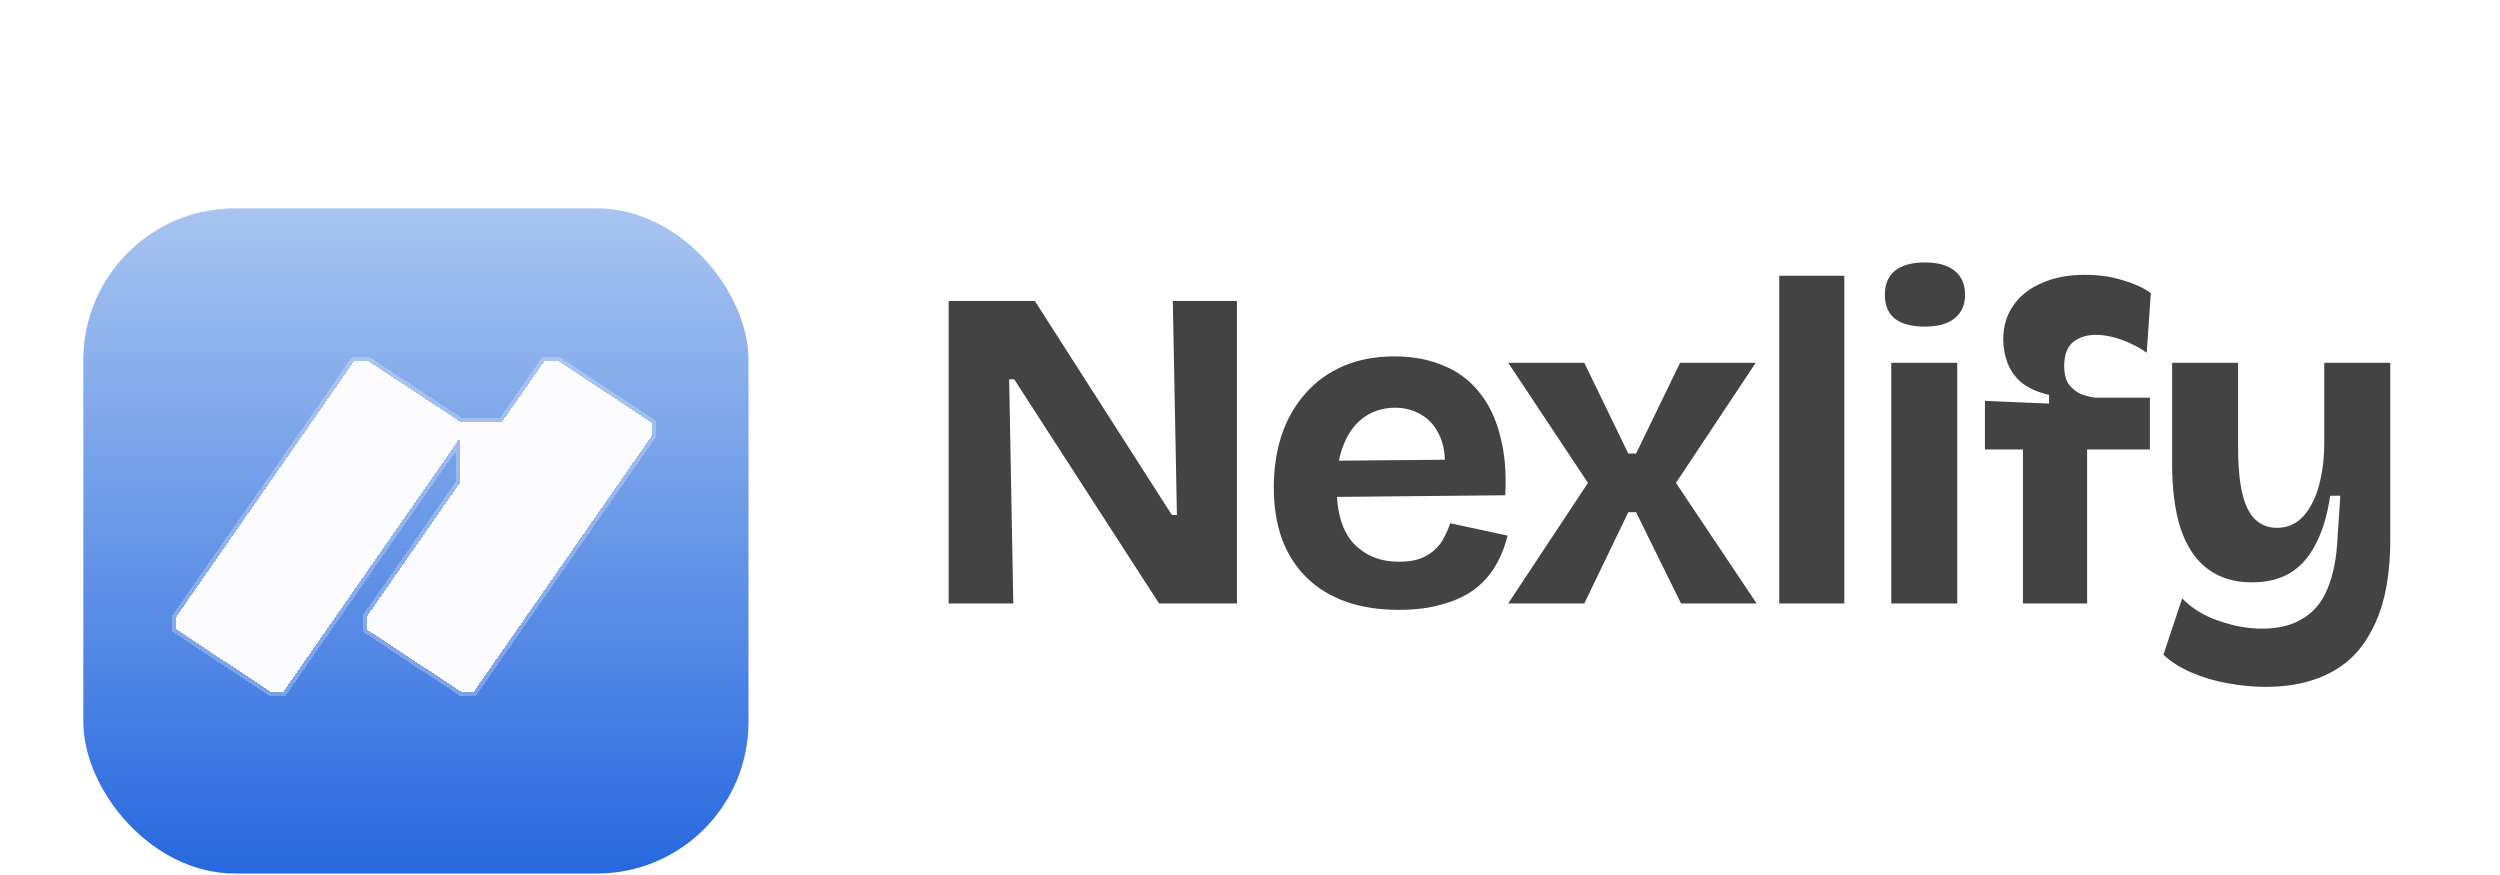 <svg width="120" height="42" viewBox="0 0 120 42" fill="none" xmlns="http://www.w3.org/2000/svg">
<g filter="url(#filter0_d_3433_45)">
<g filter="url(#filter1_ii_3433_45)">
<rect x="5" y="3" width="31.929" height="31.929" rx="7.279" fill="url(#paint0_linear_3433_45)"/>
<g filter="url(#filter2_di_3433_45)">
<path d="M27.775 11.107L32.295 14.093V14.697L23.746 26.989H23.124L18.603 24.003V23.4L23.091 16.952V14.792L14.607 26.989H13.985L9.465 24.003V23.4L18.014 11.107H18.636L23.124 14.061H25.089L27.152 11.107H27.775Z" fill="#FCFCFF" shape-rendering="crispEdges"/>
<path d="M32.395 14.727L32.377 14.753L23.827 27.046L23.798 27.089H23.094L23.069 27.072L18.549 24.086L18.504 24.057V23.369L18.523 23.343L22.991 16.922V15.107L14.688 27.046L14.659 27.089H13.955L13.931 27.072L9.41 24.086L9.365 24.057V23.369L9.384 23.344L17.933 11.051L17.962 11.008H18.666L18.69 11.024L23.152 13.962H25.038L27.071 11.051L27.101 11.008H27.805L27.829 11.024L32.35 14.011L32.395 14.04V14.727Z" stroke="#FDFDFD" stroke-opacity="0.27" stroke-width="0.199" shape-rendering="crispEdges"/>
</g>
</g>
<path d="M45.536 26.965V12.445H49.672L56.25 22.719H56.492L56.294 12.445H59.374V26.965H55.634L48.682 16.207H48.44L48.638 26.965H45.536ZM67.148 27.273C66.195 27.273 65.344 27.141 64.596 26.877C63.863 26.613 63.24 26.232 62.726 25.733C62.213 25.234 61.817 24.618 61.538 23.885C61.274 23.151 61.142 22.323 61.142 21.399C61.142 20.489 61.267 19.654 61.516 18.891C61.78 18.113 62.162 17.446 62.66 16.889C63.159 16.317 63.768 15.877 64.486 15.569C65.205 15.261 66.019 15.107 66.928 15.107C67.808 15.107 68.593 15.254 69.282 15.547C69.972 15.825 70.544 16.251 70.998 16.823C71.468 17.395 71.805 18.099 72.01 18.935C72.23 19.756 72.311 20.702 72.252 21.773L63.188 21.861V20.123L70.426 20.057L69.304 20.937C69.407 20.16 69.356 19.521 69.15 19.023C68.945 18.524 68.644 18.157 68.248 17.923C67.867 17.688 67.442 17.571 66.972 17.571C66.415 17.571 65.924 17.718 65.498 18.011C65.073 18.304 64.743 18.737 64.508 19.309C64.274 19.866 64.156 20.541 64.156 21.333C64.156 22.579 64.428 23.496 64.97 24.083C65.528 24.669 66.254 24.963 67.148 24.963C67.559 24.963 67.904 24.912 68.182 24.809C68.476 24.692 68.71 24.545 68.886 24.369C69.077 24.193 69.224 23.995 69.326 23.775C69.444 23.555 69.539 23.335 69.612 23.115L72.362 23.709C72.23 24.252 72.032 24.743 71.768 25.183C71.519 25.608 71.182 25.982 70.756 26.305C70.331 26.613 69.818 26.848 69.216 27.009C68.63 27.185 67.94 27.273 67.148 27.273ZM72.394 26.965L76.222 21.179L72.394 15.415H76.046L78.158 19.771H78.532L80.644 15.415H84.274L80.446 21.179L84.318 26.965H80.688L78.532 22.587H78.158L76.046 26.965H72.394ZM85.404 26.965V11.235H88.528V26.965H85.404ZM90.781 26.965V15.415H93.949V26.965H90.781ZM92.387 13.677C91.771 13.677 91.294 13.552 90.957 13.303C90.634 13.039 90.473 12.658 90.473 12.159C90.473 11.646 90.634 11.257 90.957 10.993C91.294 10.729 91.771 10.597 92.387 10.597C93.017 10.597 93.494 10.729 93.817 10.993C94.154 11.257 94.323 11.646 94.323 12.159C94.323 12.643 94.154 13.017 93.817 13.281C93.494 13.545 93.017 13.677 92.387 13.677ZM97.102 26.965V19.573H95.276V17.241L98.356 17.373V16.955C97.843 16.837 97.418 16.654 97.08 16.405C96.758 16.141 96.523 15.825 96.376 15.459C96.23 15.092 96.156 14.704 96.156 14.293C96.156 13.662 96.318 13.12 96.64 12.665C96.963 12.195 97.418 11.836 98.004 11.587C98.591 11.323 99.28 11.191 100.072 11.191C100.747 11.191 101.356 11.279 101.898 11.455C102.456 11.616 102.903 11.822 103.24 12.071L103.042 14.931C102.69 14.681 102.294 14.476 101.854 14.315C101.414 14.153 100.996 14.073 100.6 14.073C100.16 14.073 99.794 14.19 99.5 14.425C99.222 14.659 99.082 15.041 99.082 15.569C99.082 15.935 99.156 16.229 99.302 16.449C99.464 16.654 99.654 16.808 99.874 16.911C100.109 16.999 100.336 17.058 100.556 17.087H103.196V19.573H100.182V26.965H97.102ZM108.727 30.969C108.141 30.969 107.539 30.91 106.923 30.793C106.322 30.69 105.75 30.521 105.207 30.287C104.679 30.067 104.225 29.781 103.843 29.429L104.745 26.723C105.215 27.207 105.801 27.566 106.505 27.801C107.209 28.05 107.906 28.175 108.595 28.175C109.373 28.175 110.018 28.014 110.531 27.691C111.059 27.383 111.455 26.906 111.719 26.261C111.998 25.601 112.159 24.779 112.203 23.797L112.335 21.795H111.851C111.705 22.763 111.463 23.555 111.125 24.171C110.803 24.787 110.385 25.241 109.871 25.535C109.373 25.814 108.779 25.953 108.089 25.953C107.253 25.953 106.549 25.74 105.977 25.315C105.405 24.89 104.973 24.252 104.679 23.401C104.401 22.55 104.261 21.502 104.261 20.255V15.415H107.429V19.485C107.429 20.849 107.583 21.831 107.891 22.433C108.199 23.034 108.669 23.335 109.299 23.335C109.637 23.335 109.945 23.247 110.223 23.071C110.502 22.88 110.737 22.609 110.927 22.257C111.133 21.905 111.287 21.48 111.389 20.981C111.507 20.468 111.565 19.888 111.565 19.243V15.415H114.733V23.907C114.733 24.831 114.653 25.674 114.491 26.437C114.33 27.185 114.088 27.837 113.765 28.395C113.457 28.967 113.061 29.444 112.577 29.825C112.093 30.206 111.529 30.492 110.883 30.683C110.253 30.873 109.534 30.969 108.727 30.969Z" fill="#434343"/>
</g>
<defs>
<filter id="filter0_d_3433_45" x="0.5" y="0.5" width="122.93" height="40.93" filterUnits="userSpaceOnUse" color-interpolation-filters="sRGB">
<feFlood flood-opacity="0" result="BackgroundImageFix"/>
<feColorMatrix in="SourceAlpha" type="matrix" values="0 0 0 0 0 0 0 0 0 0 0 0 0 0 0 0 0 0 127 0" result="hardAlpha"/>
<feOffset dy="2"/>
<feGaussianBlur stdDeviation="2.25"/>
<feComposite in2="hardAlpha" operator="out"/>
<feColorMatrix type="matrix" values="0 0 0 0 0 0 0 0 0 0 0 0 0 0 0 0 0 0 0.07 0"/>
<feBlend mode="normal" in2="BackgroundImageFix" result="effect1_dropShadow_3433_45"/>
<feBlend mode="normal" in="SourceGraphic" in2="effect1_dropShadow_3433_45" result="shape"/>
</filter>
<filter id="filter1_ii_3433_45" x="4" y="3" width="32.93" height="34.93" filterUnits="userSpaceOnUse" color-interpolation-filters="sRGB">
<feFlood flood-opacity="0" result="BackgroundImageFix"/>
<feBlend mode="normal" in="SourceGraphic" in2="BackgroundImageFix" result="shape"/>
<feColorMatrix in="SourceAlpha" type="matrix" values="0 0 0 0 0 0 0 0 0 0 0 0 0 0 0 0 0 0 127 0" result="hardAlpha"/>
<feOffset dy="2"/>
<feGaussianBlur stdDeviation="0.65"/>
<feComposite in2="hardAlpha" operator="arithmetic" k2="-1" k3="1"/>
<feColorMatrix type="matrix" values="0 0 0 0 1 0 0 0 0 1 0 0 0 0 1 0 0 0 0.25 0"/>
<feBlend mode="normal" in2="shape" result="effect1_innerShadow_3433_45"/>
<feColorMatrix in="SourceAlpha" type="matrix" values="0 0 0 0 0 0 0 0 0 0 0 0 0 0 0 0 0 0 127 0" result="hardAlpha"/>
<feOffset dx="-1" dy="3"/>
<feGaussianBlur stdDeviation="1.75"/>
<feComposite in2="hardAlpha" operator="arithmetic" k2="-1" k3="1"/>
<feColorMatrix type="matrix" values="0 0 0 0 1 0 0 0 0 1 0 0 0 0 1 0 0 0 0.22 0"/>
<feBlend mode="normal" in2="effect1_innerShadow_3433_45" result="effect2_innerShadow_3433_45"/>
</filter>
<filter id="filter2_di_3433_45" x="7.856" y="9.499" width="26.046" height="19.098" filterUnits="userSpaceOnUse" color-interpolation-filters="sRGB">
<feFlood flood-opacity="0" result="BackgroundImageFix"/>
<feColorMatrix in="SourceAlpha" type="matrix" values="0 0 0 0 0 0 0 0 0 0 0 0 0 0 0 0 0 0 127 0" result="hardAlpha"/>
<feOffset/>
<feGaussianBlur stdDeviation="0.705"/>
<feComposite in2="hardAlpha" operator="out"/>
<feColorMatrix type="matrix" values="0 0 0 0 0 0 0 0 0 0 0 0 0 0 0 0 0 0 0.06 0"/>
<feBlend mode="normal" in2="BackgroundImageFix" result="effect1_dropShadow_3433_45"/>
<feBlend mode="normal" in="SourceGraphic" in2="effect1_dropShadow_3433_45" result="shape"/>
<feColorMatrix in="SourceAlpha" type="matrix" values="0 0 0 0 0 0 0 0 0 0 0 0 0 0 0 0 0 0 127 0" result="hardAlpha"/>
<feOffset dy="-0.794"/>
<feGaussianBlur stdDeviation="0.467"/>
<feComposite in2="hardAlpha" operator="arithmetic" k2="-1" k3="1"/>
<feColorMatrix type="matrix" values="0 0 0 0 0 0 0 0 0 0 0 0 0 0 0 0 0 0 0.15 0"/>
<feBlend mode="normal" in2="shape" result="effect2_innerShadow_3433_45"/>
</filter>
<linearGradient id="paint0_linear_3433_45" x1="20.965" y1="3" x2="20.965" y2="34.929" gradientUnits="userSpaceOnUse">
<stop stop-color="#A8C5F0"/>
<stop offset="1" stop-color="#2768DF"/>
</linearGradient>
</defs>
</svg>
